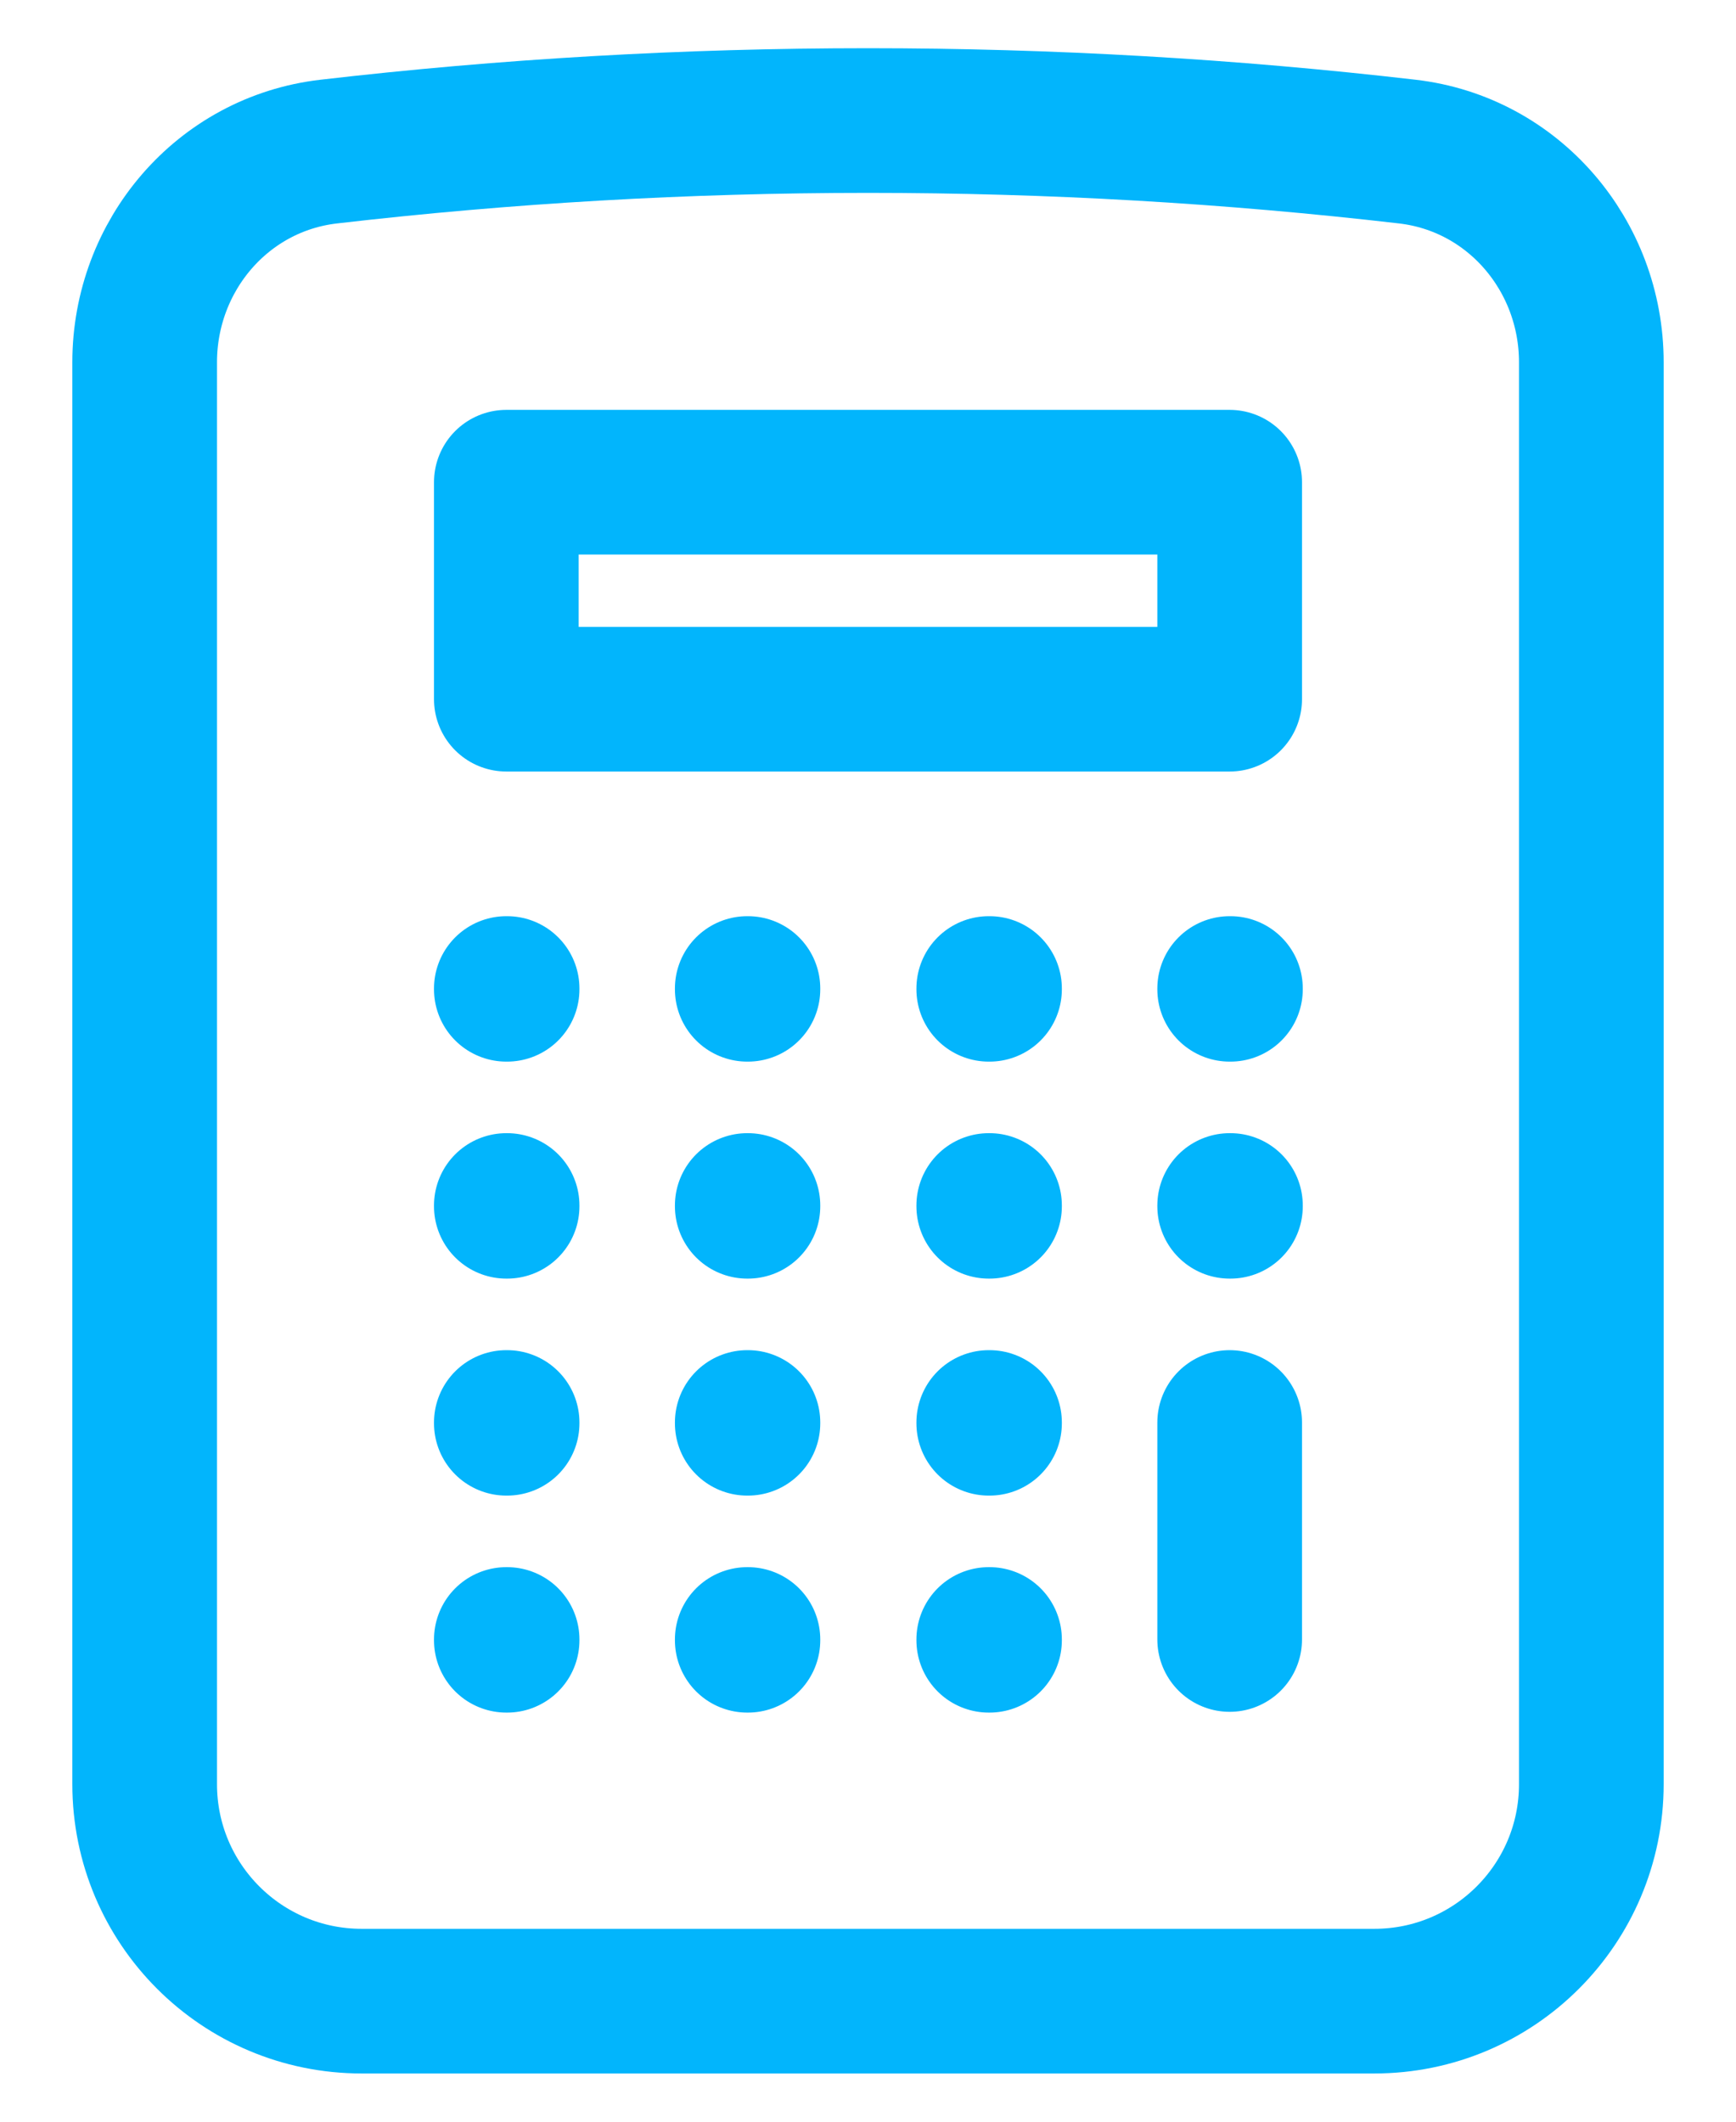 <svg width="18" height="22" viewBox="0 0 18 22" fill="none" xmlns="http://www.w3.org/2000/svg">
<path d="M12.75 14.75V17M5.25 10.25H5.258V10.258H5.25V10.25ZM5.25 12.5H5.258V12.508H5.25V12.5ZM5.25 14.75H5.258V14.758H5.25V14.75ZM5.25 17H5.258V17.008H5.25V17ZM7.748 10.25H7.755V10.258H7.748V10.25ZM7.748 12.5H7.755V12.508H7.748V12.5ZM7.748 14.75H7.755V14.758H7.748V14.75ZM7.748 17H7.755V17.008H7.748V17ZM10.252 10.25H10.26V10.258H10.252V10.25ZM10.252 12.5H10.26V12.508H10.252V12.5ZM10.252 14.75H10.26V14.758H10.252V14.75ZM10.252 17H10.26V17.008H10.252V17ZM12.75 10.25H12.758V10.258H12.75V10.25ZM12.75 12.5H12.758V12.508H12.75V12.5ZM5.25 5H12.75V7.25H5.25V5ZM9 1.25C7.108 1.25 5.242 1.359 3.407 1.572C2.306 1.7 1.5 2.649 1.5 3.757V18.5C1.5 19.743 2.507 20.75 3.75 20.75H14.25C15.493 20.75 16.5 19.743 16.5 18.5V3.757C16.5 2.649 15.694 1.7 14.593 1.572C12.758 1.359 10.892 1.25 9 1.25Z" stroke="#02B5FC" stroke-width="1.5" stroke-linecap="round" stroke-linejoin="round"/>
</svg>
